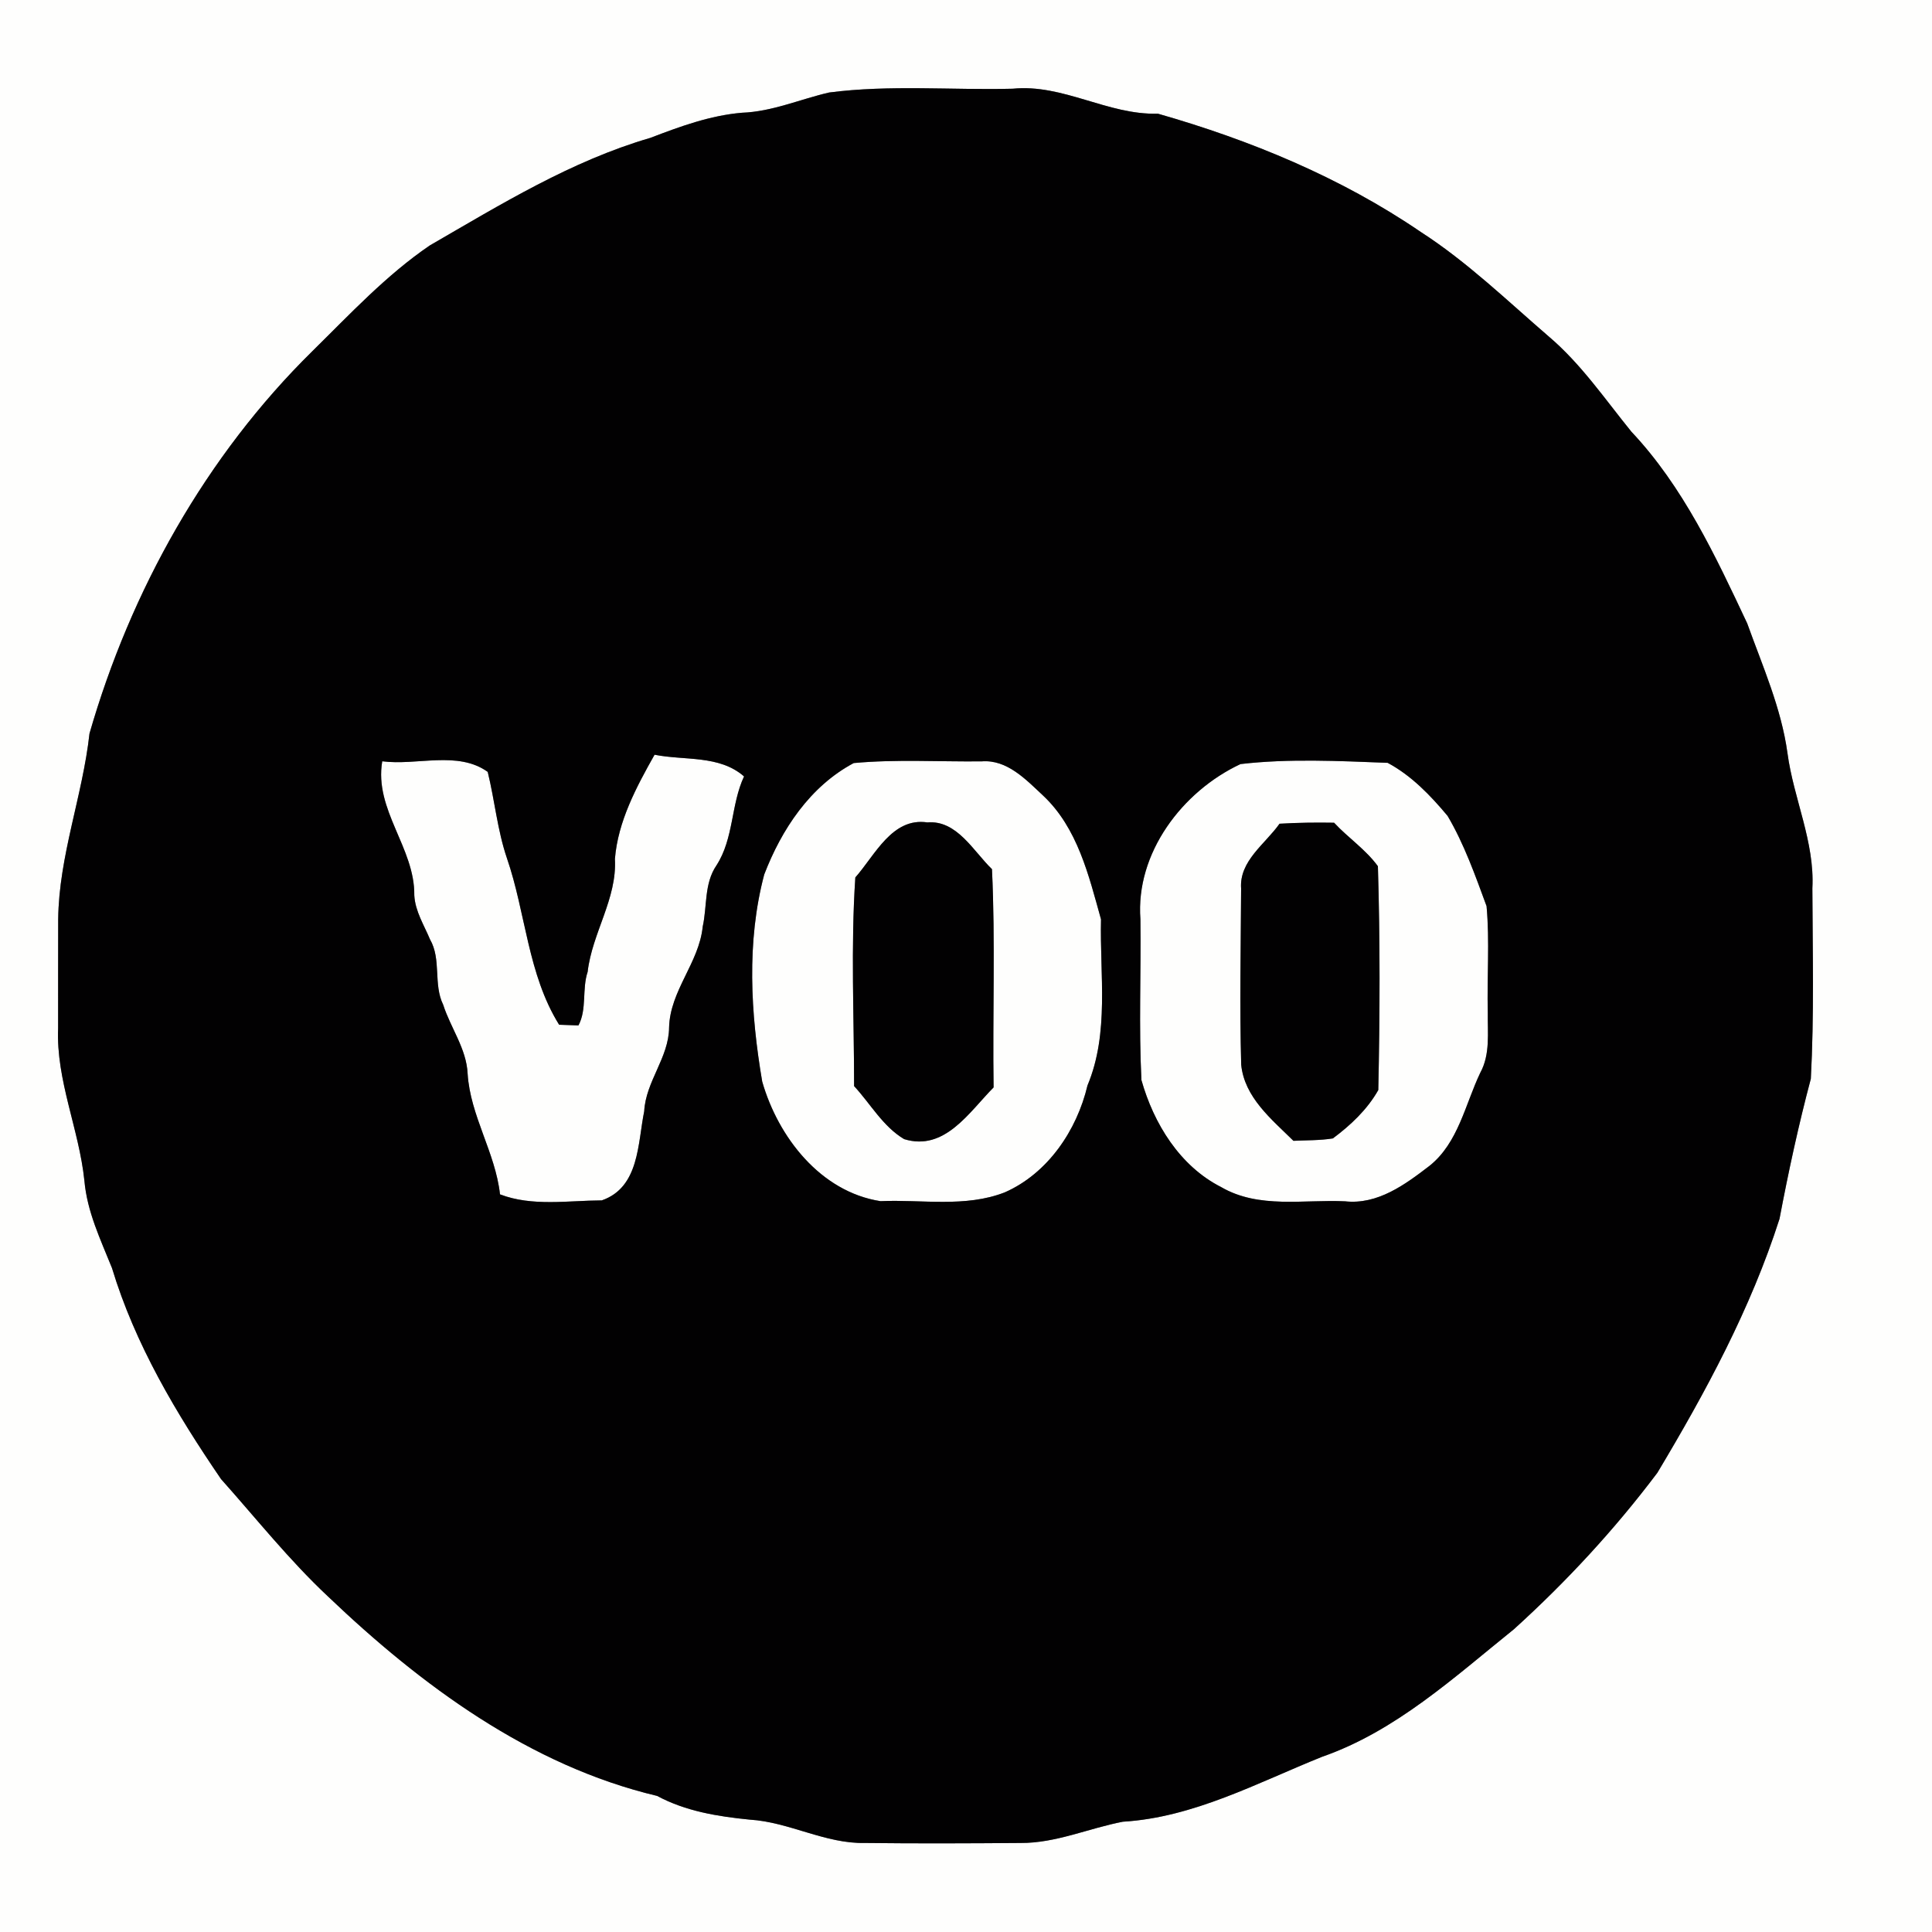<?xml version="1.0" encoding="UTF-8" ?>
<!DOCTYPE svg PUBLIC "-//W3C//DTD SVG 1.1//EN" "http://www.w3.org/Graphics/SVG/1.1/DTD/svg11.dtd">
<svg width="250pt" height="250pt" viewBox="0 0 250 250" version="1.1" xmlns="http://www.w3.org/2000/svg">
<rect x="0" y="0" width="250" height="250" fill="#808080" stroke="none"/>
<g id="#fefefdff">
<path fill="#fefefd" opacity="1.00" d=" M 0.00 0.00 L 250.00 0.00 L 250.00 250.00 L 0.00 250.00 L 0.00 0.00 M 107.29 11.97 C 103.53 12.84 99.91 14.45 96.00 14.59 C 91.89 14.94 87.99 16.37 84.16 17.84 C 73.92 20.82 64.77 26.47 55.60 31.77 C 49.96 35.62 45.28 40.66 40.43 45.43 C 26.64 59.00 16.90 76.44 11.58 94.92 C 10.69 103.00 7.62 110.76 7.53 118.95 C 7.51 123.65 7.53 128.35 7.52 133.05 C 7.25 139.81 10.23 146.11 10.92 152.77 C 11.27 156.79 13.01 160.40 14.49 164.08 C 17.48 173.97 22.81 182.91 28.60 191.39 C 33.16 196.50 37.42 201.87 42.43 206.57 C 54.49 218.08 68.56 228.48 85.03 232.39 C 88.73 234.38 92.88 235.05 97.02 235.46 C 102.13 235.77 106.78 238.60 111.94 238.48 C 118.65 238.56 125.36 238.53 132.06 238.48 C 136.62 238.51 140.87 236.58 145.29 235.73 C 154.45 235.18 162.71 230.69 171.07 227.33 C 180.61 224.01 188.17 217.04 195.90 210.82 C 202.70 204.66 208.95 197.90 214.46 190.58 C 220.71 180.14 226.55 169.34 230.27 157.71 C 231.42 151.63 232.73 145.58 234.32 139.60 C 234.76 131.40 234.55 123.17 234.52 114.95 C 234.84 108.93 232.09 103.36 231.30 97.47 C 230.50 91.62 228.07 86.19 226.09 80.67 C 221.98 71.93 217.79 62.96 211.10 55.86 C 207.68 51.65 204.60 47.11 200.44 43.57 C 195.03 38.91 189.87 33.90 183.84 30.01 C 173.51 22.96 161.80 18.13 149.83 14.71 C 143.33 14.90 137.57 10.83 131.04 11.48 C 123.13 11.68 115.13 10.95 107.29 11.97 Z" />
<path fill="#fefefd" opacity="1.00" d=" M 84.70 97.66 C 88.59 98.44 93.08 97.67 96.28 100.47 C 94.57 104.10 94.97 108.49 92.71 111.98 C 91.10 114.34 91.52 117.25 90.93 119.91 C 90.46 124.59 86.70 128.18 86.58 132.96 C 86.55 136.86 83.56 139.93 83.36 143.80 C 82.51 147.96 82.75 153.64 77.87 155.33 C 73.50 155.35 68.87 156.15 64.70 154.55 C 64.10 149.13 60.85 144.39 60.51 138.93 C 60.36 135.70 58.31 133.02 57.35 130.02 C 56.04 127.35 57.14 124.15 55.64 121.55 C 54.87 119.70 53.73 117.93 53.61 115.87 C 53.69 109.69 48.39 104.82 49.46 98.51 C 53.94 99.10 59.22 97.10 63.11 99.88 C 64.02 103.58 64.36 107.41 65.59 111.03 C 68.05 118.16 68.28 126.06 72.35 132.60 C 72.97 132.62 74.22 132.66 74.85 132.69 C 75.97 130.60 75.29 128.00 76.04 125.76 C 76.62 120.72 79.86 116.30 79.57 111.14 C 79.96 106.29 82.35 101.83 84.70 97.66 Z" />
<path fill="#fefefd" opacity="1.00" d=" M 110.47 98.74 C 115.96 98.23 121.51 98.58 127.03 98.52 C 130.32 98.26 132.76 100.88 134.97 102.94 C 139.44 107.13 140.89 113.30 142.47 118.96 C 142.30 126.14 143.57 133.64 140.72 140.46 C 139.35 146.26 135.59 151.84 130.02 154.29 C 124.90 156.29 119.28 155.19 113.93 155.43 C 106.17 154.22 100.69 147.14 98.63 139.96 C 97.13 131.16 96.58 121.88 98.89 113.16 C 101.14 107.31 104.81 101.76 110.47 98.74 M 110.68 113.54 C 110.08 122.49 110.52 131.55 110.52 140.54 C 112.65 142.84 114.23 145.75 116.99 147.40 C 122.24 149.02 125.40 143.91 128.57 140.71 C 128.43 131.30 128.81 121.87 128.36 112.47 C 125.93 110.12 123.83 106.10 120.00 106.42 C 115.44 105.74 113.23 110.66 110.68 113.54 Z" />
<path fill="#fefefd" opacity="1.00" d=" M 160.52 98.87 C 166.79 98.14 173.24 98.47 179.56 98.71 C 182.63 100.35 185.11 102.93 187.32 105.58 C 189.47 109.23 190.90 113.29 192.36 117.25 C 192.78 121.82 192.40 126.43 192.52 131.01 C 192.48 133.64 192.86 136.43 191.54 138.83 C 189.59 142.92 188.70 147.88 184.99 150.85 C 181.83 153.28 178.27 155.91 174.05 155.45 C 168.70 155.19 162.90 156.45 158.02 153.61 C 152.66 150.89 149.29 145.39 147.70 139.76 C 147.35 132.84 147.66 125.90 147.57 118.96 C 146.92 110.40 152.98 102.40 160.52 98.87 M 165.57 106.59 C 163.72 109.22 160.34 111.40 160.60 114.98 C 160.56 122.58 160.40 130.18 160.61 137.77 C 161.03 142.00 164.54 144.83 167.37 147.62 C 169.07 147.54 170.79 147.58 172.47 147.31 C 174.77 145.60 176.93 143.57 178.35 141.05 C 178.56 131.41 178.59 121.73 178.30 112.09 C 176.72 109.92 174.45 108.42 172.63 106.46 C 170.28 106.42 167.92 106.45 165.57 106.59 Z" />
</g>
<g id="#020102ff">
<path fill="#020102" opacity="1.00" d=" M 107.29 11.97 C 115.13 10.95 123.13 11.68 131.04 11.48 C 137.57 10.83 143.33 14.90 149.83 14.71 C 161.80 18.13 173.51 22.96 183.84 30.01 C 189.87 33.90 195.03 38.91 200.44 43.57 C 204.60 47.11 207.68 51.65 211.10 55.86 C 217.79 62.96 221.98 71.93 226.09 80.67 C 228.07 86.19 230.50 91.62 231.30 97.47 C 232.09 103.36 234.84 108.93 234.52 114.95 C 234.55 123.17 234.76 131.40 234.32 139.60 C 232.73 145.58 231.42 151.63 230.27 157.71 C 226.55 169.34 220.71 180.14 214.46 190.58 C 208.95 197.90 202.70 204.66 195.90 210.82 C 188.17 217.04 180.61 224.01 171.07 227.33 C 162.71 230.69 154.45 235.18 145.29 235.73 C 140.87 236.58 136.62 238.51 132.06 238.48 C 125.36 238.53 118.65 238.56 111.94 238.48 C 106.78 238.60 102.13 235.77 97.02 235.46 C 92.88 235.05 88.73 234.38 85.03 232.39 C 68.56 228.48 54.49 218.08 42.43 206.57 C 37.42 201.87 33.16 196.50 28.60 191.39 C 22.81 182.91 17.48 173.97 14.49 164.08 C 13.01 160.40 11.27 156.79 10.92 152.77 C 10.23 146.11 7.25 139.81 7.52 133.05 C 7.53 128.35 7.51 123.65 7.53 118.95 C 7.62 110.76 10.69 103.00 11.58 94.92 C 16.90 76.44 26.64 59.00 40.43 45.43 C 45.28 40.66 49.96 35.62 55.60 31.77 C 64.77 26.47 73.92 20.82 84.16 17.84 C 87.99 16.37 91.89 14.94 96.00 14.59 C 99.91 14.45 103.53 12.84 107.29 11.97 M 84.70 97.66 C 82.35 101.83 79.96 106.29 79.57 111.14 C 79.86 116.30 76.62 120.72 76.04 125.76 C 75.29 128.00 75.97 130.60 74.85 132.69 C 74.22 132.66 72.97 132.62 72.35 132.60 C 68.28 126.06 68.05 118.16 65.59 111.03 C 64.36 107.41 64.02 103.58 63.11 99.88 C 59.22 97.10 53.94 99.10 49.46 98.51 C 48.39 104.82 53.69 109.69 53.61 115.87 C 53.73 117.93 54.87 119.70 55.64 121.55 C 57.14 124.15 56.04 127.35 57.35 130.02 C 58.31 133.02 60.36 135.70 60.51 138.93 C 60.85 144.39 64.10 149.13 64.70 154.55 C 68.87 156.15 73.50 155.35 77.87 155.33 C 82.75 153.64 82.51 147.96 83.36 143.80 C 83.56 139.93 86.55 136.86 86.58 132.96 C 86.70 128.18 90.46 124.59 90.93 119.91 C 91.52 117.25 91.10 114.34 92.71 111.98 C 94.97 108.49 94.57 104.10 96.28 100.47 C 93.08 97.67 88.59 98.44 84.70 97.66 M 110.47 98.74 C 104.81 101.76 101.14 107.31 98.89 113.16 C 96.58 121.88 97.13 131.16 98.63 139.96 C 100.69 147.14 106.17 154.22 113.93 155.43 C 119.28 155.19 124.90 156.29 130.02 154.29 C 135.59 151.84 139.35 146.26 140.72 140.46 C 143.57 133.64 142.30 126.14 142.47 118.96 C 140.89 113.30 139.44 107.13 134.97 102.94 C 132.76 100.88 130.32 98.26 127.03 98.52 C 121.51 98.58 115.96 98.23 110.47 98.74 M 160.52 98.87 C 152.98 102.40 146.92 110.40 147.57 118.96 C 147.66 125.90 147.35 132.84 147.70 139.76 C 149.29 145.39 152.66 150.89 158.02 153.61 C 162.90 156.45 168.70 155.19 174.05 155.45 C 178.27 155.91 181.83 153.28 184.99 150.85 C 188.70 147.88 189.59 142.92 191.54 138.83 C 192.86 136.43 192.48 133.64 192.52 131.01 C 192.40 126.43 192.78 121.82 192.36 117.25 C 190.90 113.29 189.47 109.23 187.32 105.58 C 185.11 102.93 182.63 100.35 179.56 98.71 C 173.24 98.47 166.79 98.14 160.52 98.87 Z" />
<path fill="#020102" opacity="1.00" d=" M 110.68 113.54 C 113.23 110.66 115.44 105.74 120.00 106.42 C 123.83 106.10 125.93 110.12 128.36 112.47 C 128.81 121.87 128.43 131.30 128.57 140.71 C 125.40 143.91 122.24 149.02 116.99 147.40 C 114.23 145.75 112.65 142.84 110.52 140.54 C 110.52 131.55 110.08 122.49 110.68 113.54 Z" />
<path fill="#020102" opacity="1.00" d=" M 165.57 106.59 C 167.92 106.45 170.28 106.42 172.63 106.46 C 174.45 108.42 176.72 109.92 178.30 112.09 C 178.59 121.73 178.56 131.41 178.35 141.05 C 176.93 143.57 174.77 145.60 172.47 147.31 C 170.79 147.58 169.07 147.54 167.37 147.62 C 164.54 144.83 161.03 142.00 160.61 137.77 C 160.40 130.18 160.56 122.58 160.60 114.98 C 160.34 111.40 163.72 109.22 165.57 106.59 Z" />
</g>
</svg>
